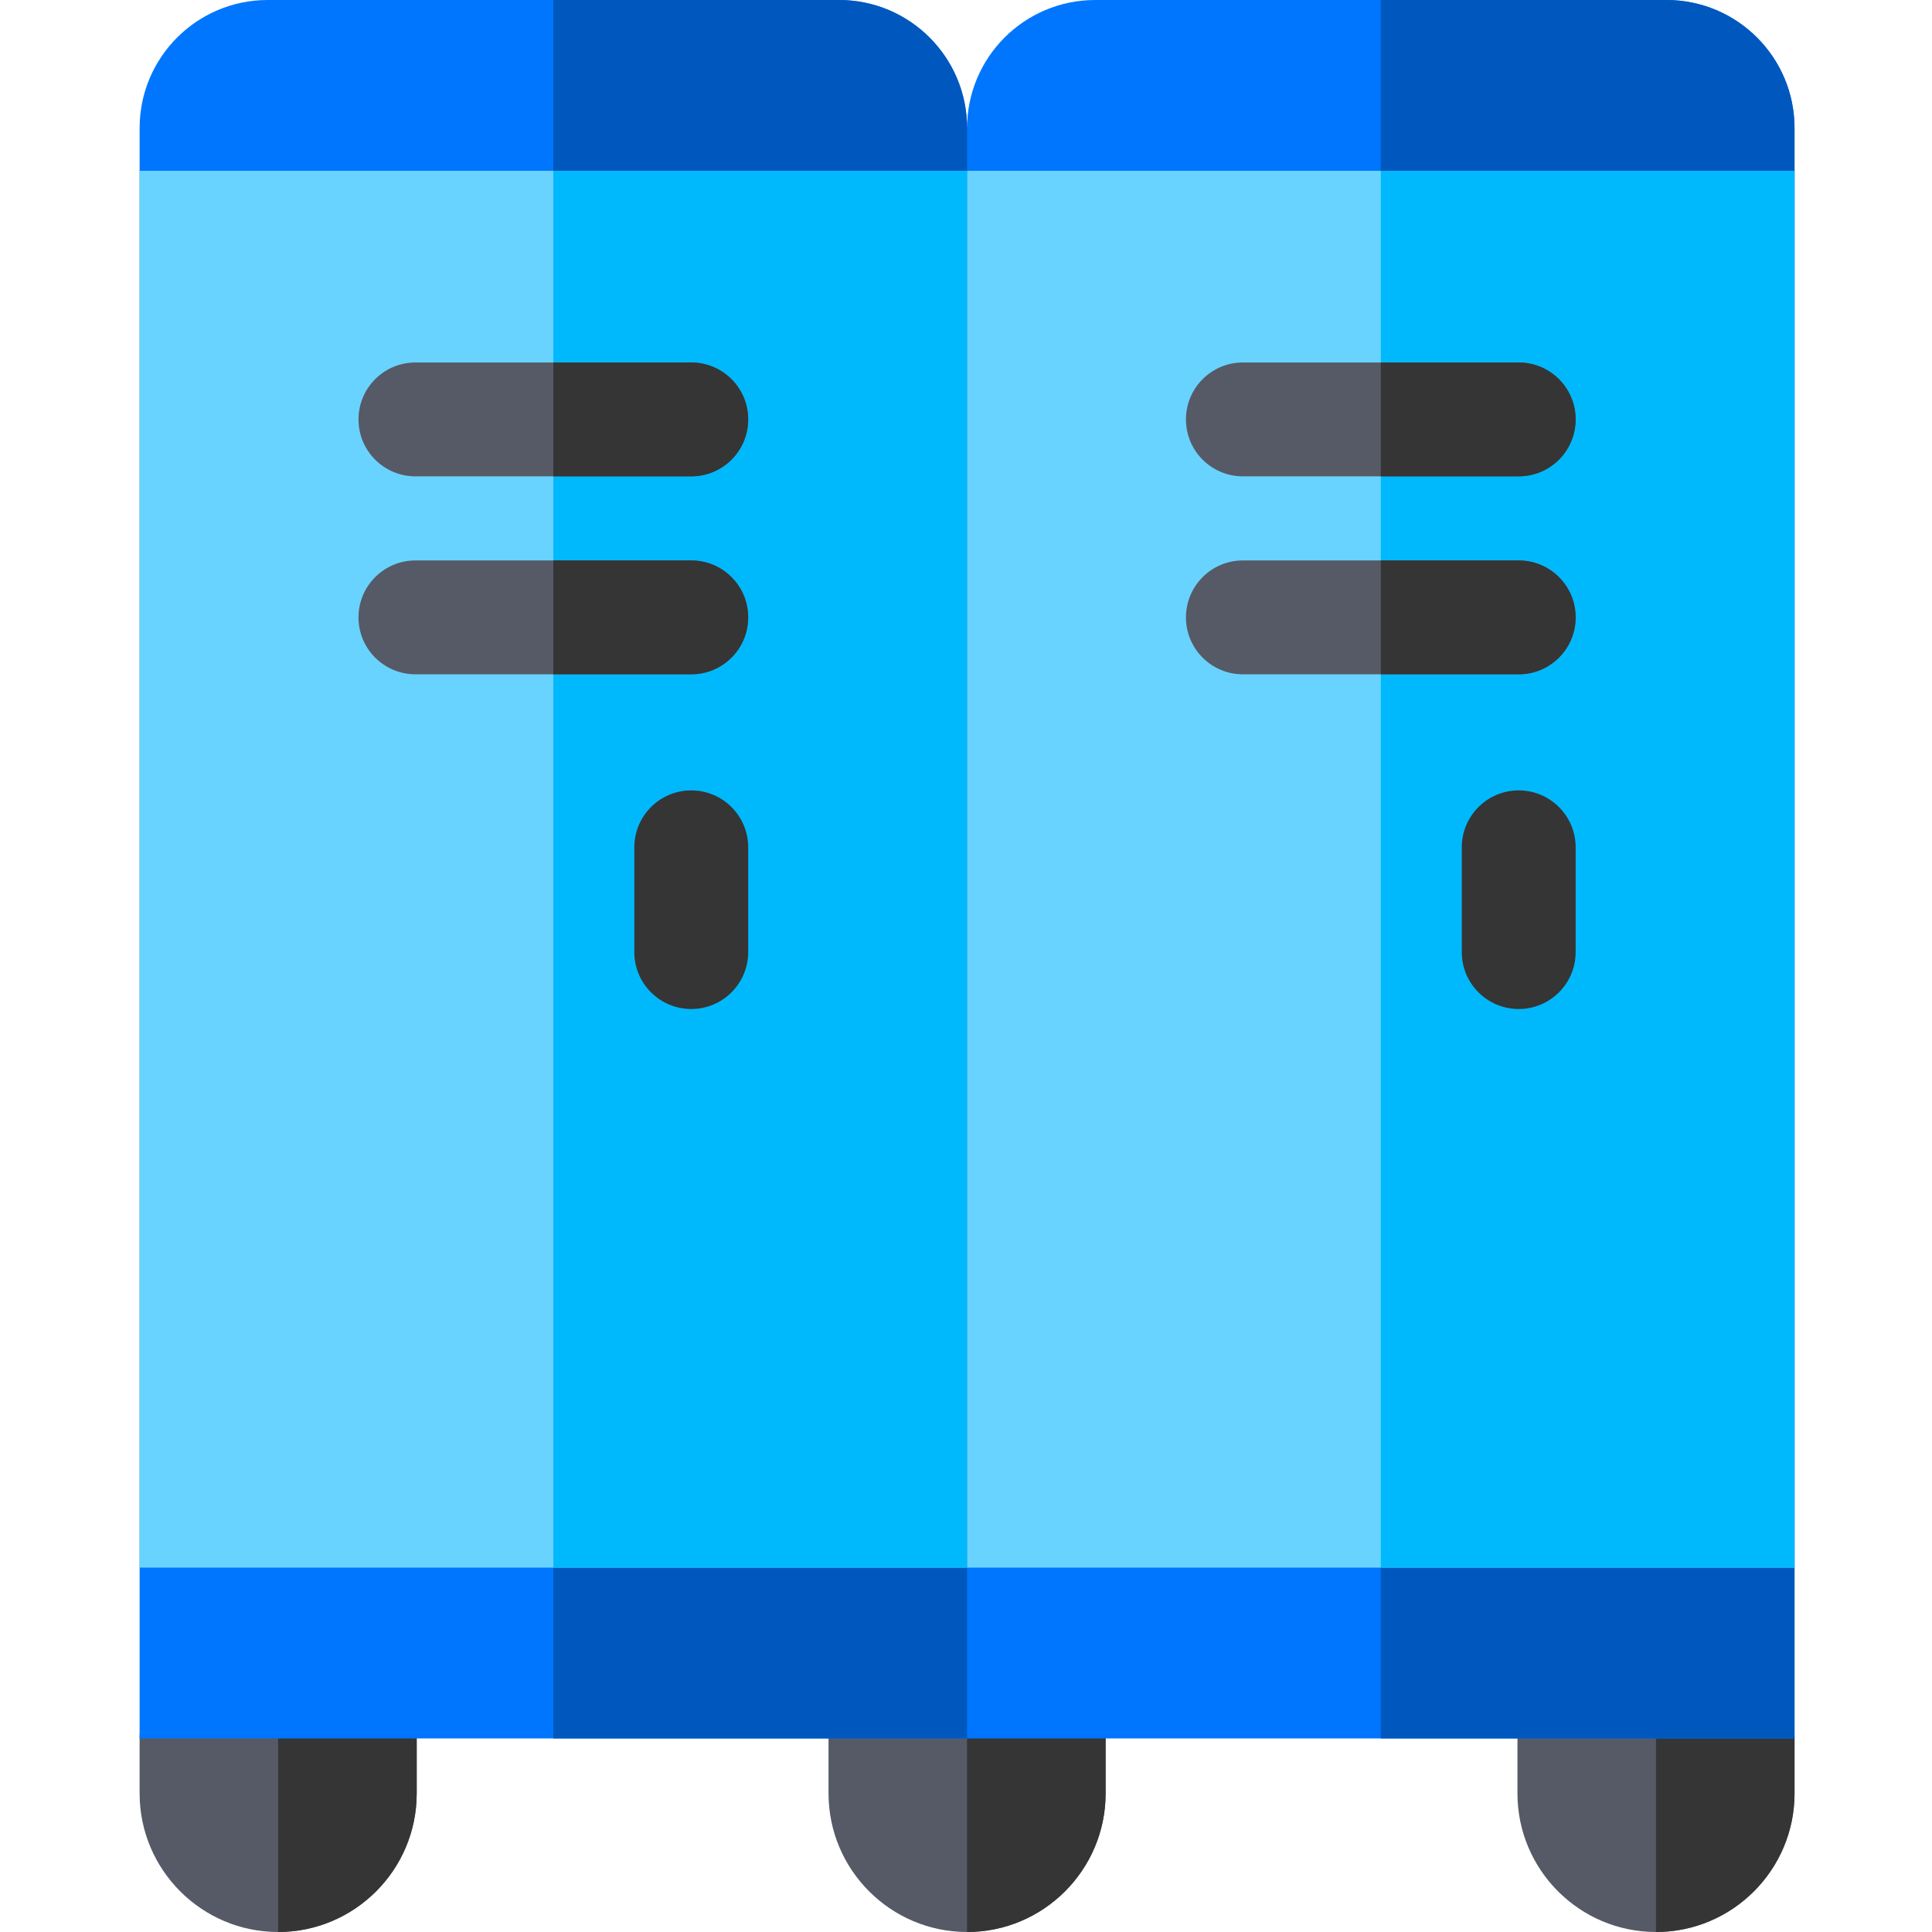 <svg height="512pt" viewBox="-37 0 512 512" width="512pt" xmlns="http://www.w3.org/2000/svg"><path d="m401.855 512c-20.246 0-36.715-16.469-36.715-36.715v-29.676c0-8.332 6.754-15.086 15.086-15.086h43.254c8.332 0 15.09 21.844 15.09 30.176v14.586c0 20.246-16.473 36.715-36.715 36.715zm0 0" fill="#555a66"/><path d="m36.715 512c-20.246 0-36.715-16.469-36.715-36.715v-14.586c0-8.332 6.754-30.176 15.09-30.176h43.254c8.332 0 15.086 6.754 15.086 15.086v29.676c0 20.246-16.469 36.715-36.715 36.715zm0 0" fill="#555a66"/><path d="m219.285 512c-20.246 0-36.715-16.469-36.715-36.715v-29.676c0-8.332 6.754-15.086 15.086-15.086h43.254c8.336 0 15.09 6.754 15.09 15.086v29.676c0 20.246-16.469 36.715-36.715 36.715zm0 0" fill="#555a66"/><path d="m240.91 430.523h-21.625v81.477c20.246 0 36.715-16.469 36.715-36.715v-29.676c0-8.332-6.754-15.086-15.09-15.086zm0 0" fill="#353535"/><path d="m423.48 430.523h-21.625v81.477c20.242 0 36.715-16.469 36.715-36.715v-14.586c0-8.332-6.758-30.176-15.09-30.176zm0 0" fill="#353535"/><path d="m58.344 430.523h-21.629v81.477c20.246 0 36.715-16.469 36.715-36.715v-29.676c0-8.332-6.754-15.086-15.086-15.086zm0 0" fill="#353535"/><path d="m404.621 0h-151.387c-18.75 0-33.949 15.199-33.949 33.949 0-18.75-15.199-33.949-33.949-33.949h-151.387c-18.75 0-33.949 15.199-33.949 33.949v426.75h438.57v-426.75c0-18.75-15.199-33.949-33.949-33.949zm0 0" fill="#0076fe"/><path d="m185.336 0h-75.695v460.699h109.645v-426.75c0-18.75-15.199-33.949-33.949-33.949zm0 0" fill="#0058be"/><path d="m404.621 0h-75.695v460.699h109.645v-426.75c0-18.75-15.199-33.949-33.949-33.949zm0 0" fill="#0058be"/><path d="m219.285 415.434h-219.285v-370.168h219.285zm0 0" fill="#69d3ff"/><path d="m438.57 415.434h-219.285v-370.168h219.285zm0 0" fill="#69d3ff"/><path d="m438.57 415.434h-109.645v-370.168h109.645zm0 0" fill="#00b9fc"/><path d="m109.641 45.266h109.645v370.168h-109.645zm0 0" fill="#00b9fc"/><path d="m146.191 126.238h-73.098c-8.332 0-15.086-6.754-15.086-15.086 0-8.332 6.754-15.09 15.086-15.09h73.098c8.332 0 15.086 6.758 15.086 15.09 0 8.332-6.754 15.086-15.086 15.086zm0 0" fill="#555a66"/><path d="m146.191 178.699h-73.098c-8.332 0-15.086-6.754-15.086-15.086 0-8.336 6.754-15.09 15.086-15.09h73.098c8.332 0 15.086 6.754 15.086 15.09 0 8.332-6.754 15.086-15.086 15.086zm0 0" fill="#555a66"/><path d="m146.191 267.398c-8.336 0-15.09-6.754-15.09-15.086v-27.762c0-8.332 6.754-15.09 15.09-15.09 8.332 0 15.086 6.758 15.086 15.09v27.762c0 8.332-6.754 15.086-15.086 15.086zm0 0" fill="#353535"/><path d="m365.473 126.238h-73.094c-8.332 0-15.09-6.754-15.09-15.086 0-8.332 6.758-15.09 15.09-15.09h73.094c8.336 0 15.09 6.758 15.09 15.09 0 8.332-6.754 15.086-15.09 15.086zm0 0" fill="#555a66"/><path d="m365.473 178.699h-73.094c-8.332 0-15.09-6.754-15.09-15.086 0-8.336 6.758-15.09 15.09-15.09h73.094c8.336 0 15.09 6.754 15.09 15.09 0 8.332-6.754 15.086-15.09 15.086zm0 0" fill="#555a66"/><g fill="#353535"><path d="m365.473 267.398c-8.332 0-15.086-6.754-15.086-15.086v-27.762c0-8.332 6.754-15.09 15.086-15.09 8.336 0 15.09 6.758 15.09 15.09v27.762c0 8.332-6.754 15.086-15.09 15.086zm0 0"/><path d="m146.191 148.523h-36.551v30.176h36.551c8.332 0 15.086-6.754 15.086-15.086 0-8.336-6.754-15.09-15.086-15.09zm0 0"/><path d="m146.191 96.062h-36.551v30.176h36.551c8.332 0 15.086-6.754 15.086-15.086 0-8.332-6.754-15.09-15.086-15.09zm0 0"/><path d="m365.473 148.523h-36.547v30.176h36.547c8.336 0 15.09-6.754 15.09-15.086 0-8.336-6.754-15.09-15.09-15.09zm0 0"/><path d="m365.473 96.062h-36.547v30.176h36.547c8.336 0 15.09-6.754 15.09-15.086 0-8.332-6.754-15.09-15.09-15.09zm0 0"/></g></svg>